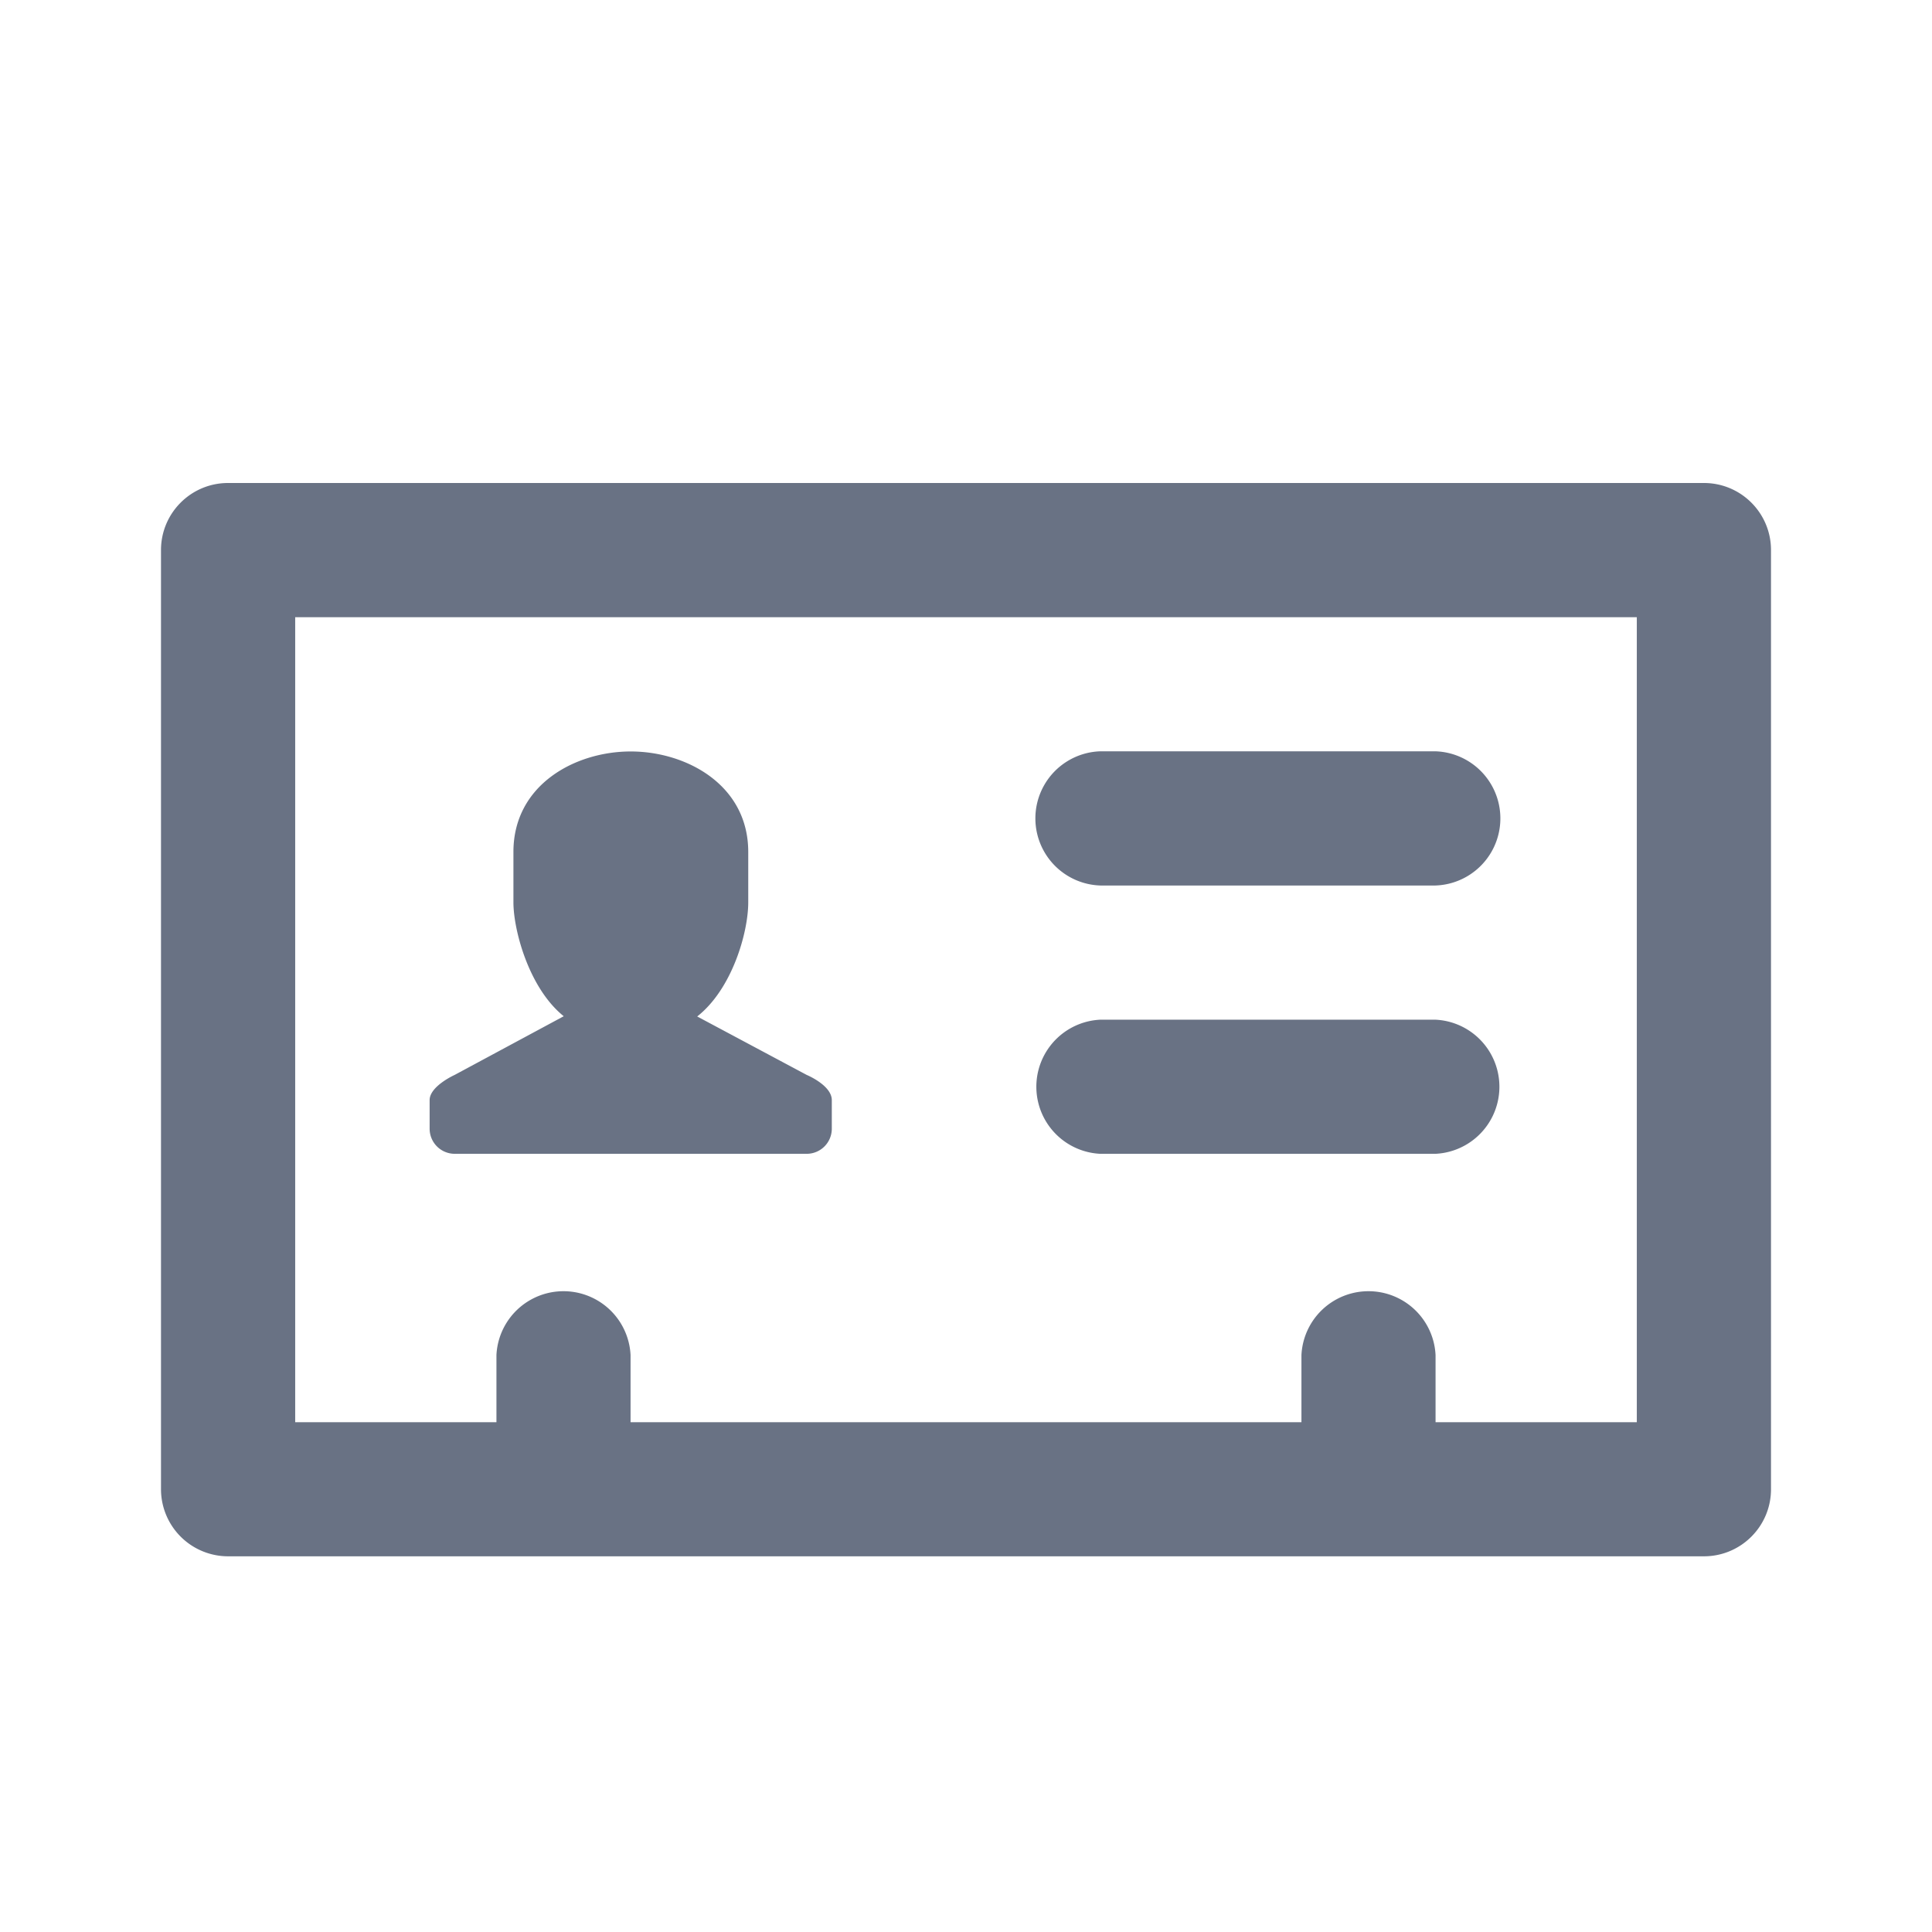 <svg xmlns="http://www.w3.org/2000/svg" fill="none" viewBox="0 0 24 24"><path fill="#697284" fill-rule="evenodd" d="M21.167 19.333H2.833A.834.834 0 0 1 2 18.5V6.833c0-.46.373-.833.833-.833h18.334c.46 0 .833.373.833.833V18.5c0 .46-.373.833-.833.833Zm-.834-11.666H3.667v10h2.5v-.834a.834.834 0 0 1 1.666 0v.834h8.334v-.834a.834.834 0 0 1 1.666 0v.834h2.5v-10Zm-2.5 6.666h-4.166a.834.834 0 0 1 0-1.666h4.166a.834.834 0 0 1 0 1.666Zm0-3.333h-4.166a.834.834 0 0 1 0-1.667h4.166a.834.834 0 0 1 0 1.667Zm-7.811 3.333H5.648a.312.312 0 0 1-.311-.312v-.355c0-.173.311-.313.311-.313l1.355-.729c-.435-.35-.625-1.074-.625-1.414v-.627c0-.834.766-1.248 1.457-1.248.69 0 1.46.414 1.46 1.248v.627c0 .374-.2 1.076-.634 1.417l1.36.726s.312.129.312.313v.355a.312.312 0 0 1-.311.312Z" clip-rule="evenodd"/></svg>